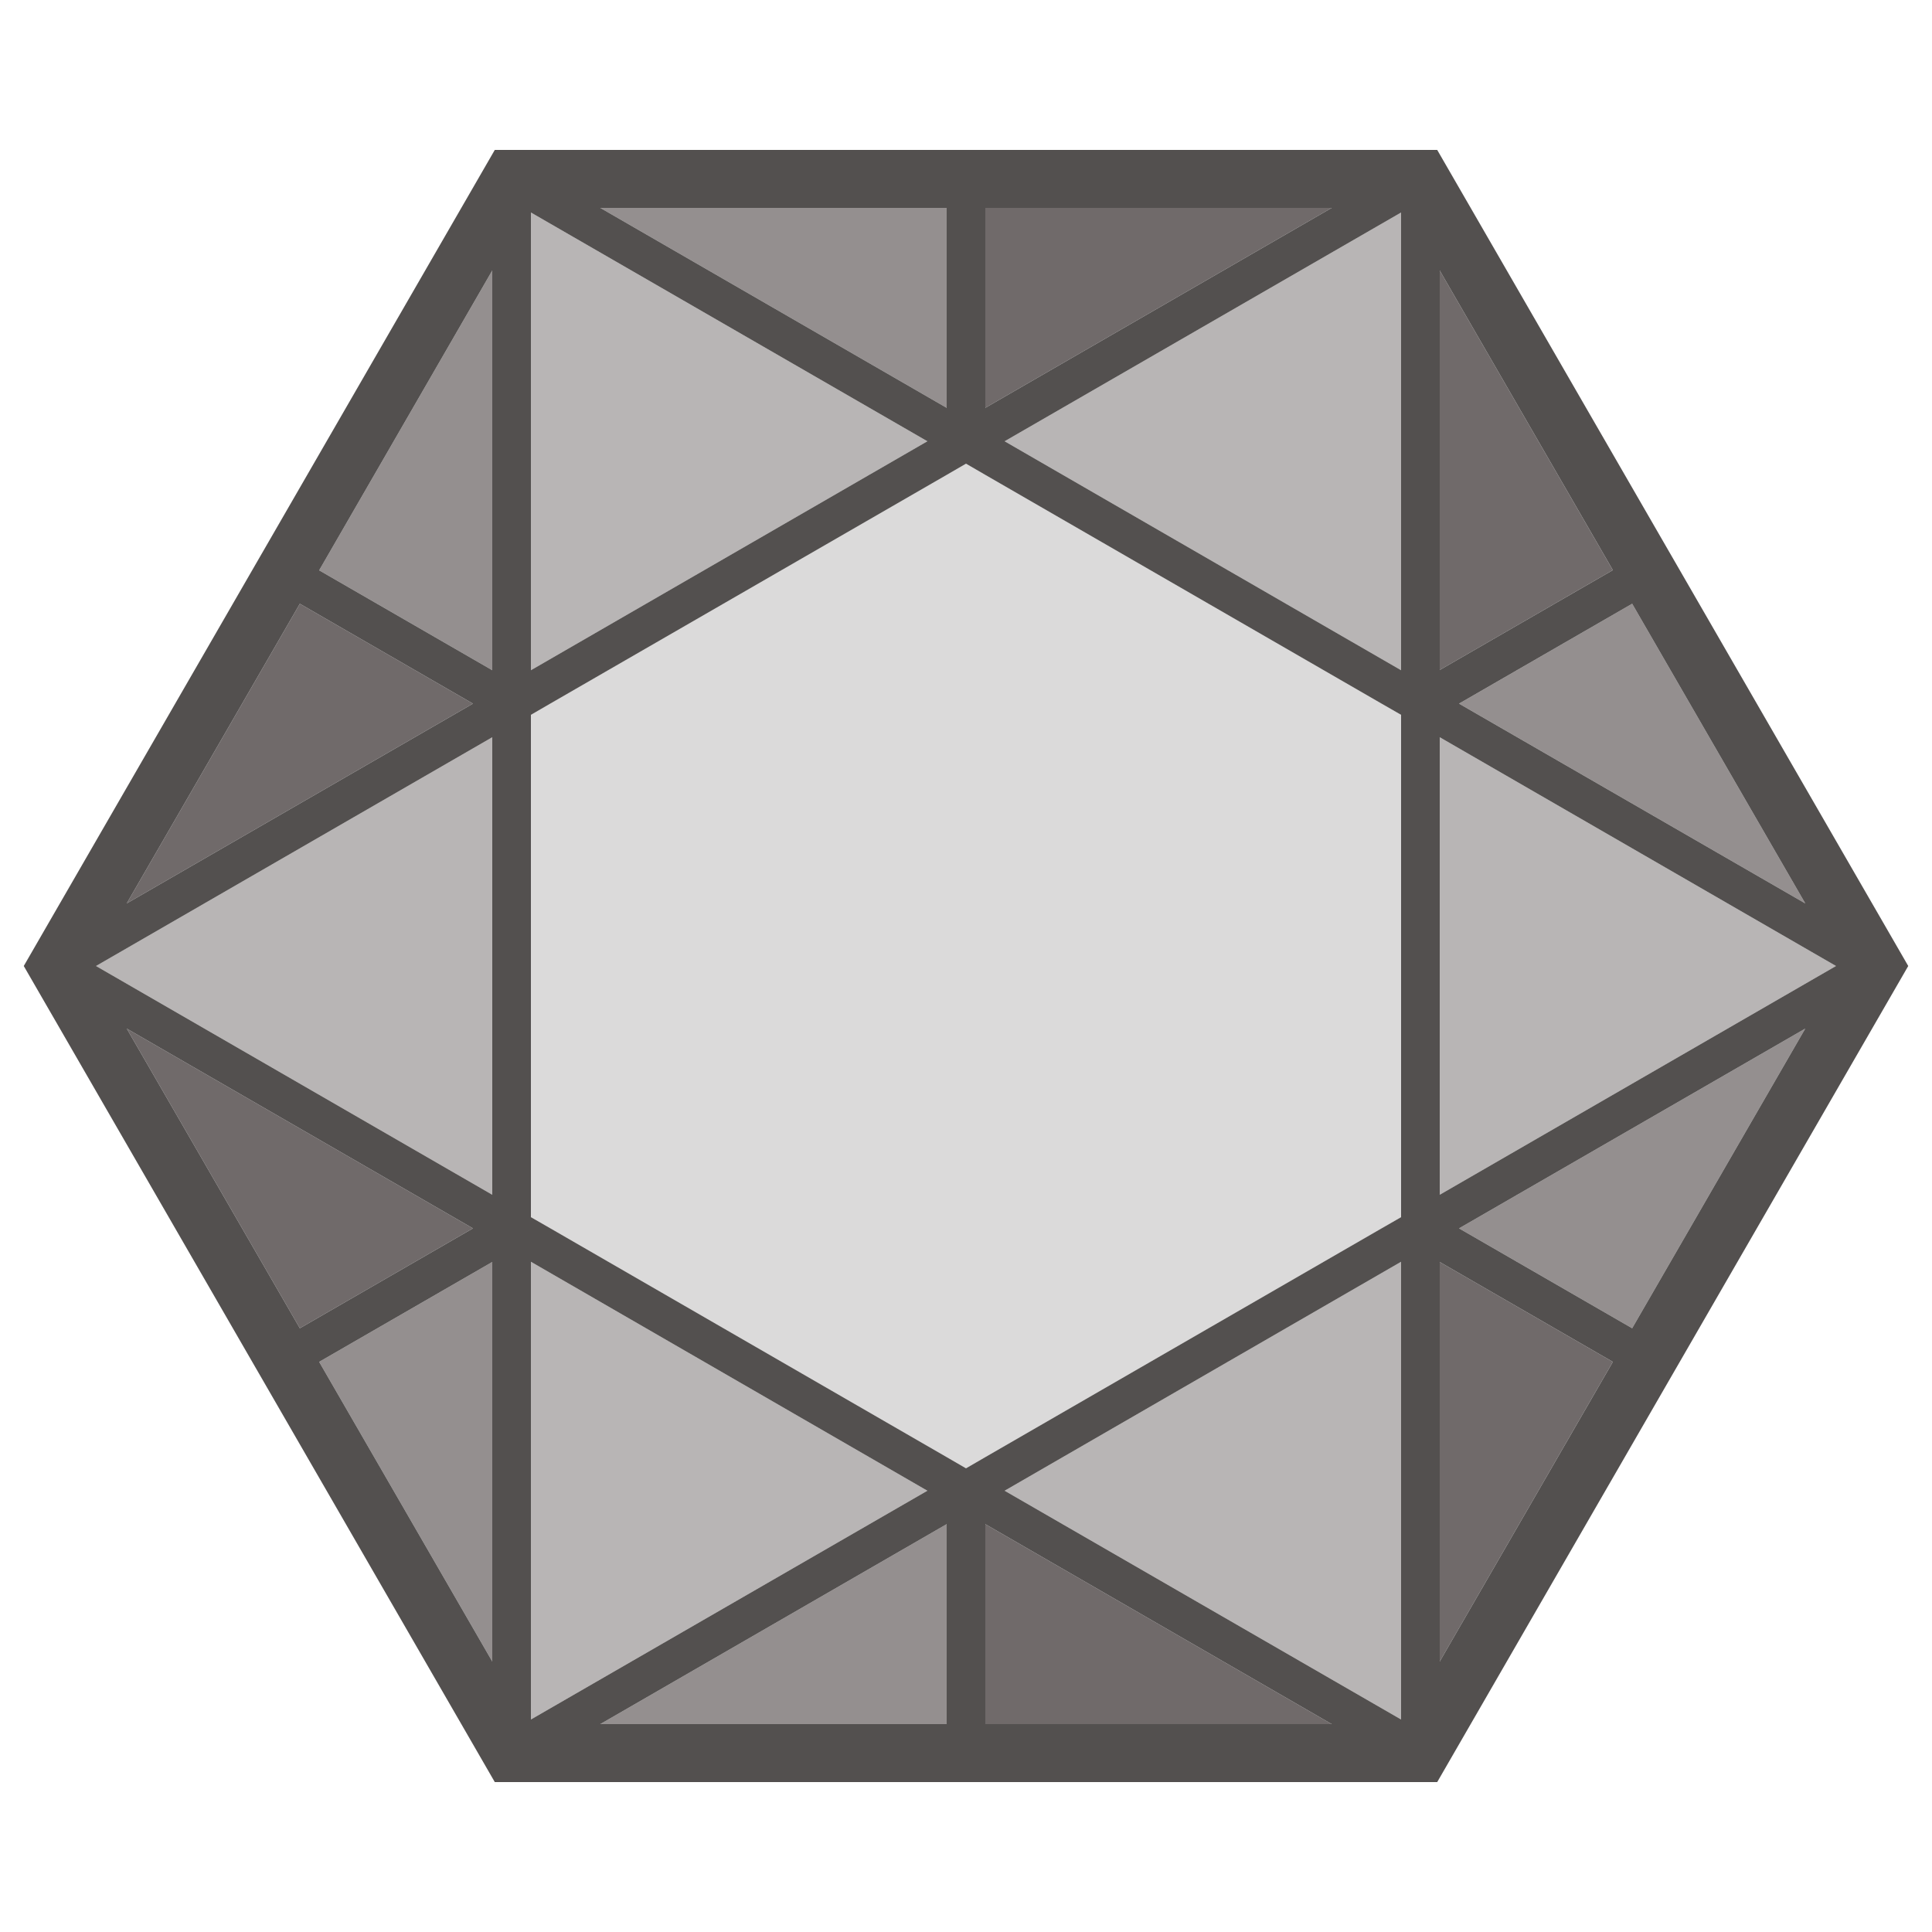 <?xml version="1.0" encoding="utf-8"?>
<!-- Generator: Adobe Illustrator 16.0.0, SVG Export Plug-In . SVG Version: 6.00 Build 0)  -->
<!DOCTYPE svg PUBLIC "-//W3C//DTD SVG 1.1//EN" "http://www.w3.org/Graphics/SVG/1.1/DTD/svg11.dtd">
<svg version="1.1" id="Layer_1" xmlns="http://www.w3.org/2000/svg" xmlns:xlink="http://www.w3.org/1999/xlink" x="0px" y="0px"
	 width="100px" height="100px" viewBox="0 0 100 100" enable-background="new 0 0 100 100" xml:space="preserve">
<g id="XMLID_1_">
	<g>
		<polygon fill="#948F8F" points="25.48,14 25.48,34.69 16.52,29.52 		"/>
		<polygon fill="#706A6A" points="24.48,36.42 6.56,46.76 15.52,31.25 		"/>
		<polygon fill="#706A6A" points="24.48,63.58 15.52,68.75 6.56,53.24 		"/>
		<polygon fill="#948F8F" points="25.48,65.32 25.48,86 16.52,70.49 		"/>
		<polygon fill="#948F8F" points="49,78.89 49,89.24 31.07,89.24 		"/>
		<polygon fill="#706A6A" points="68.93,89.24 51,89.24 51,78.89 		"/>
		<polygon fill="#706A6A" points="83.48,70.49 74.52,86 74.52,65.32 		"/>
		<polygon fill="#948F8F" points="93.44,53.24 84.48,68.75 75.52,63.58 		"/>
		<polygon fill="#948F8F" points="84.48,31.25 93.44,46.76 75.52,36.42 		"/>
		<polygon fill="#706A6A" points="74.52,14 83.48,29.51 74.52,34.68 		"/>
		<polygon fill="#706A6A" points="68.93,10.76 51,21.11 51,10.76 		"/>
		<polygon fill="#948F8F" points="49,10.76 49,21.11 31.07,10.76 		"/>
		<polygon fill="#B8B5B5" points="48,22.84 27.48,34.69 27.48,11 		"/>
		<polygon fill="#B8B5B5" points="25.48,38.16 25.48,61.84 4.97,50 		"/>
		<polygon fill="#B8B5B5" points="48,77.16 27.48,89 27.48,65.31 		"/>
		<polygon fill="#B8B5B5" points="72.52,65.31 72.52,89 52,77.16 		"/>
		<polygon fill="#B8B5B5" points="95.03,50 74.52,61.84 74.52,38.16 		"/>
		<polygon fill="#B8B5B5" points="72.52,11 72.52,34.69 52,22.84 		"/>
		<polygon fill="#DBDADA" points="72.52,61.85 72.52,63 71.51,63.58 51,75.42 50,76 49,75.42 28.49,63.58 27.48,63 27.48,61.85 
			27.48,38.15 27.48,37 28.48,36.42 49,24.58 50,24 51,24.58 71.51,36.42 72.52,37 72.52,38.15 		"/>
		<path fill="#53504F" d="M27.48,89L48,77.16L27.48,65.31V89z M48,22.84L27.48,11v23.69L48,22.84z M25.48,14l-8.96,15.52l8.96,5.17
			V14z M25.48,65.32l-8.96,5.17L25.48,86V65.32z M84.48,68.75l8.96-15.51L75.52,63.58L84.48,68.75z M93.44,46.76l-8.96-15.51
			l-8.961,5.17L93.44,46.76z M49,89.24V78.89L31.07,89.24H49z M49,21.11V10.76H31.07L49,21.11z M25.61,7.76h48.78L98.77,50
			L74.39,92.24H25.61L1.23,50L25.61,7.76z M51,21.11l17.93-10.35H51V21.11z M51,89.24h17.93L51,78.89V89.24z M72.52,89V65.31
			L52,77.16L72.52,89z M72.52,34.69V11L52,22.84L72.52,34.69z M72.52,61.85v-23.7V37l-1.01-0.58L51,24.58L50,24l-1,0.58L28.48,36.42
			l-1,0.58v1.15v23.7V63l1.01,0.58L49,75.42L50,76l1-0.58l20.51-11.84L72.52,63V61.85z M74.52,34.68l8.961-5.17L74.52,14V34.68z
			 M95.03,50L74.52,38.16v23.68L95.03,50z M74.52,65.32V86l8.961-15.51L74.52,65.32z M24.48,63.58L6.56,53.24l8.96,15.51
			L24.48,63.58z M15.52,31.25L6.56,46.76l17.92-10.34L15.52,31.25z M25.48,38.16L4.97,50l20.51,11.84V38.16z"/>
	</g>
	<g>
	</g>
</g>
</svg>
